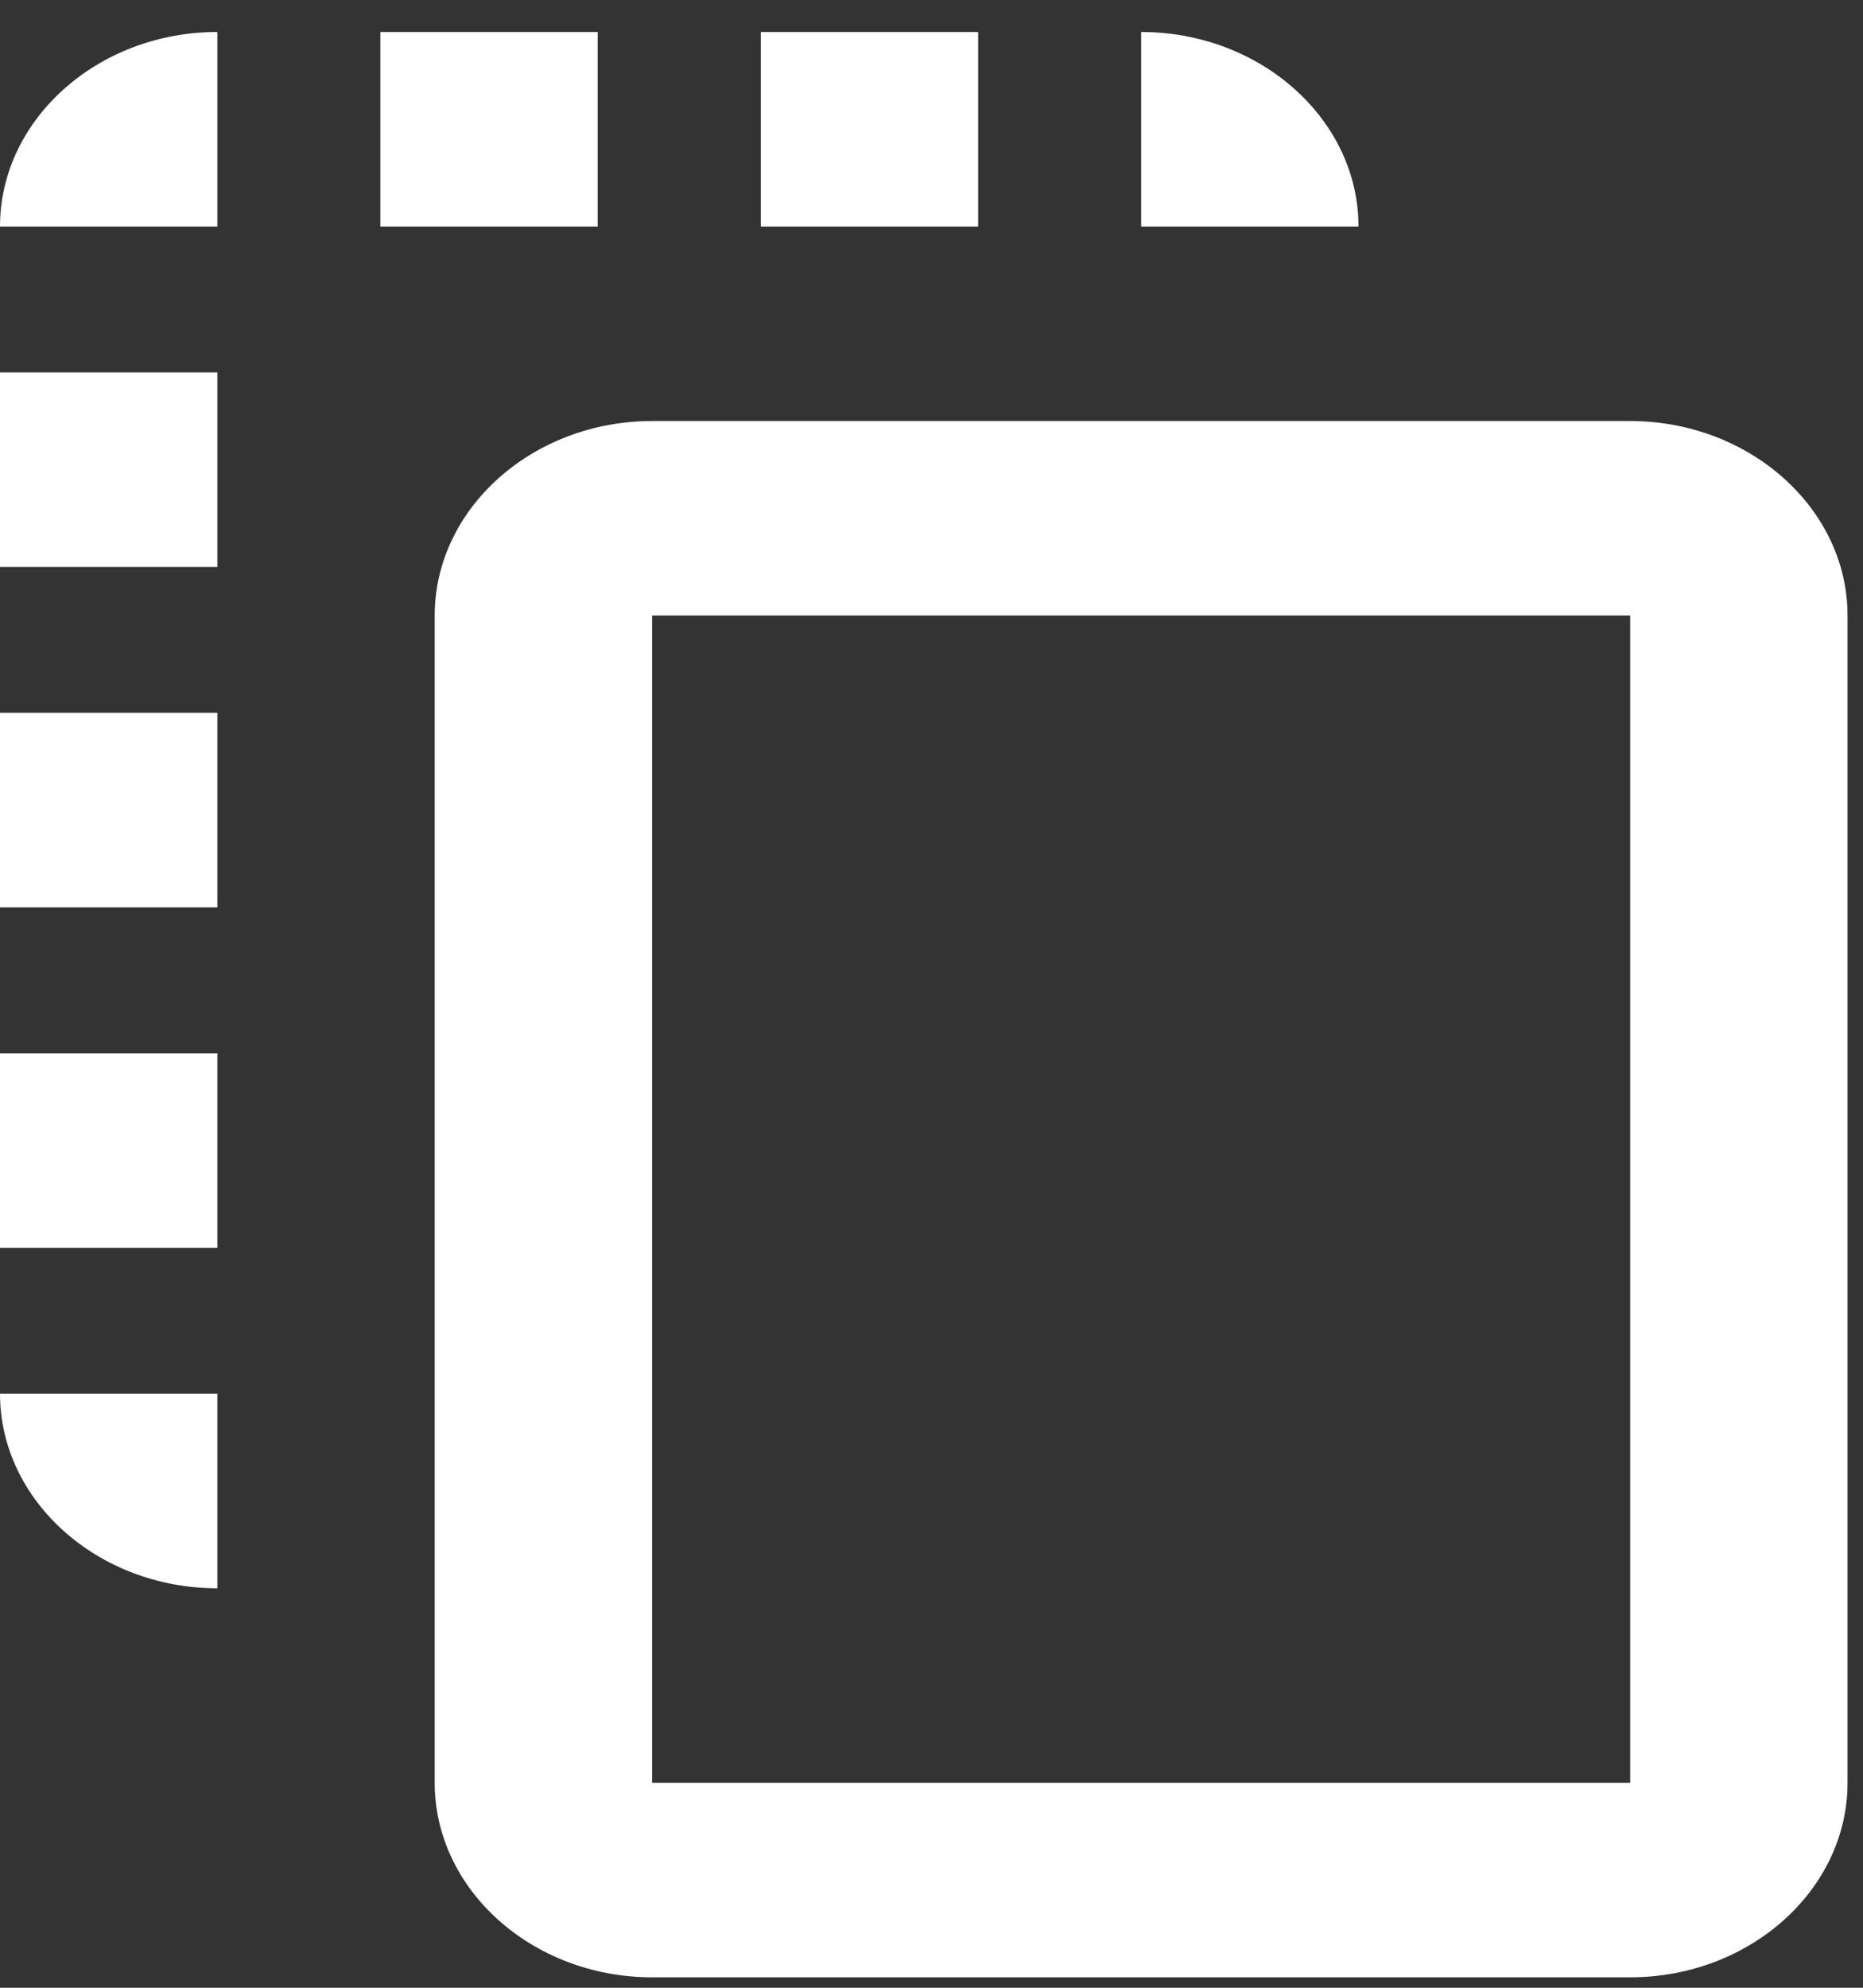 <svg width="30" height="32" viewBox="0 0 30 32" fill="none" xmlns="http://www.w3.org/2000/svg">
<rect x="0" y="0" width="30" height="32" fill="#333333" stroke="none"/>
<path d="M26.251 31.832H10.501C8.575 31.832 7 30.423 7 28.7V9.91C7 8.188 8.575 6.778 10.501 6.778H26.251C28.176 6.778 29.751 8.188 29.751 9.91V28.7C29.751 30.423 28.176 31.832 26.251 31.832ZM26.251 9.91H10.501V28.7H26.251V9.91ZM0 11.476V14.608H3.5V11.476H0ZM0 20.088H3.5V16.956H0V20.088ZM12.251 3.647H15.751V0.515H12.251V3.647ZM0 5.995V9.127H3.5V5.995H0ZM3.5 0.515C1.575 0.515 0 1.924 0 3.647H3.5V0.515ZM9.625 0.515H6.125V3.647H9.625V0.515ZM18.376 0.515V3.647H21.876C21.876 1.924 20.301 0.515 18.376 0.515ZM3.5 25.569V22.437H0C0 24.159 1.575 25.569 3.5 25.569Z" fill="white"/>
</svg>
